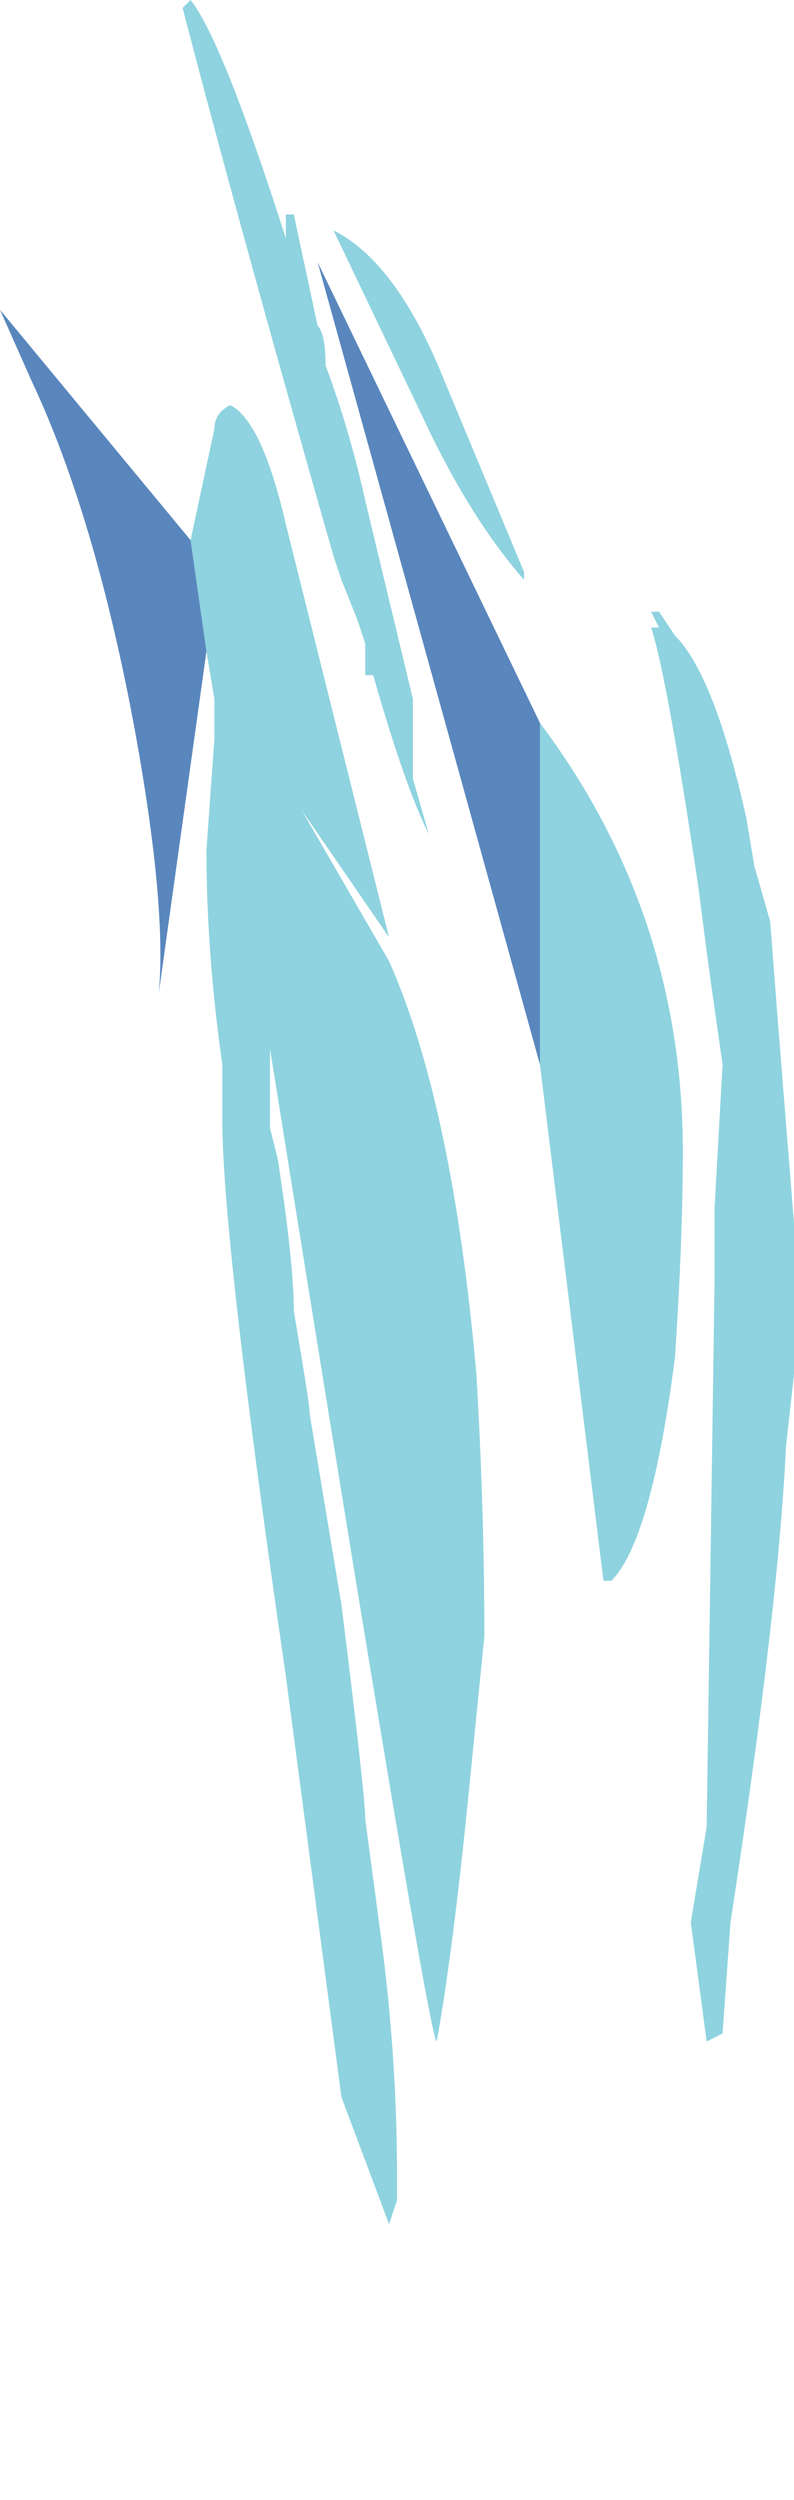 <?xml version="1.0" encoding="UTF-8" standalone="no"?>
<svg xmlns:ffdec="https://www.free-decompiler.com/flash" xmlns:xlink="http://www.w3.org/1999/xlink" ffdec:objectType="frame" height="110.15px" width="35.0px" xmlns="http://www.w3.org/2000/svg">
  <g transform="matrix(1.0, 0.0, 0.0, 1.0, -10.15, -2.15)">
    <use ffdec:characterId="98" ffdec:characterName="a_EB_Waterlight8Frame3" height="98.0" transform="matrix(1.0, 0.0, 0.0, 1.0, 10.15, 2.15)" width="35.0" xlink:href="#sprite0"/>
  </g>
  <defs>
    <g id="sprite0" transform="matrix(1.0, 0.0, 0.0, 1.0, 17.5, 49.0)">
      <use ffdec:characterId="97" height="14.0" transform="matrix(7.0, 0.0, 0.0, 7.0, -17.5, -49.0)" width="5.0" xlink:href="#shape0"/>
    </g>
    <g id="shape0" transform="matrix(1.0, 0.0, 0.0, 1.0, 2.5, 7.0)">
      <path d="M1.75 -3.0 Q2.0 -2.75 2.2 -1.85 L2.25 -1.55 2.35 -1.2 2.4 -0.55 2.5 0.7 2.5 1.65 2.45 2.1 Q2.4 3.15 2.1 5.1 L2.05 5.8 1.95 5.85 1.85 5.1 1.95 4.5 2.0 1.05 2.0 0.6 2.05 -0.3 2.0 -0.65 Q1.95 -1.0 1.9 -1.4 1.7 -2.75 1.6 -3.05 L1.65 -3.05 1.6 -3.15 1.65 -3.15 1.75 -3.0 M0.1 -2.1 L0.2 -1.75 Q0.05 -2.05 -0.15 -2.75 L-0.2 -2.75 -0.2 -2.95 -0.25 -3.1 -0.35 -3.35 -0.4 -3.5 Q-1.0 -5.6 -1.35 -6.95 L-1.3 -7.0 Q-1.1 -6.75 -0.7 -5.5 L-0.7 -5.65 -0.65 -5.65 -0.5 -4.95 Q-0.45 -4.9 -0.45 -4.7 -0.3 -4.3 -0.2 -3.85 L0.1 -2.6 0.1 -2.1 M0.8 -3.35 Q0.45 -3.75 0.15 -4.4 L-0.4 -5.55 Q0.0 -5.35 0.3 -4.6 L0.8 -3.4 0.8 -3.35 M0.9 -0.3 L0.9 -2.45 Q1.8 -1.25 1.8 0.25 1.8 0.8 1.75 1.55 1.6 2.7 1.35 2.95 L1.3 2.95 0.9 -0.3 M-1.3 -3.6 L-1.15 -4.3 Q-1.15 -4.4 -1.05 -4.45 -0.85 -4.35 -0.7 -3.7 L-0.05 -1.1 -0.6 -1.9 -0.05 -0.95 Q0.35 -0.05 0.5 1.65 0.55 2.5 0.55 3.3 L0.45 4.3 Q0.35 5.3 0.25 5.85 0.2 5.85 -0.8 -0.4 L-0.8 0.1 -0.75 0.3 Q-0.65 0.95 -0.65 1.25 L-0.6 1.55 Q-0.55 1.85 -0.55 1.9 L-0.35 3.1 Q-0.2 4.3 -0.2 4.45 L-0.1 5.2 Q0.0 5.95 0.0 6.7 L0.0 6.85 -0.05 7.0 -0.35 6.2 -0.7 3.55 Q-1.1 0.8 -1.1 0.05 L-1.1 -0.3 Q-1.2 -1.0 -1.2 -1.65 L-1.15 -2.35 -1.15 -2.6 -1.2 -2.9 -1.3 -3.6" fill="#8ed3df" fill-rule="evenodd" stroke="none"/>
      <path d="M0.9 -2.45 L0.9 -0.3 -0.5 -5.35 0.9 -2.45 M-1.3 -3.6 L-1.2 -2.9 -1.5 -0.75 Q-1.45 -1.3 -1.65 -2.4 -1.9 -3.75 -2.3 -4.6 L-2.5 -5.05 -1.3 -3.6" fill="#5986bd" fill-rule="evenodd" stroke="none"/>
    </g>
  </defs>
</svg>
